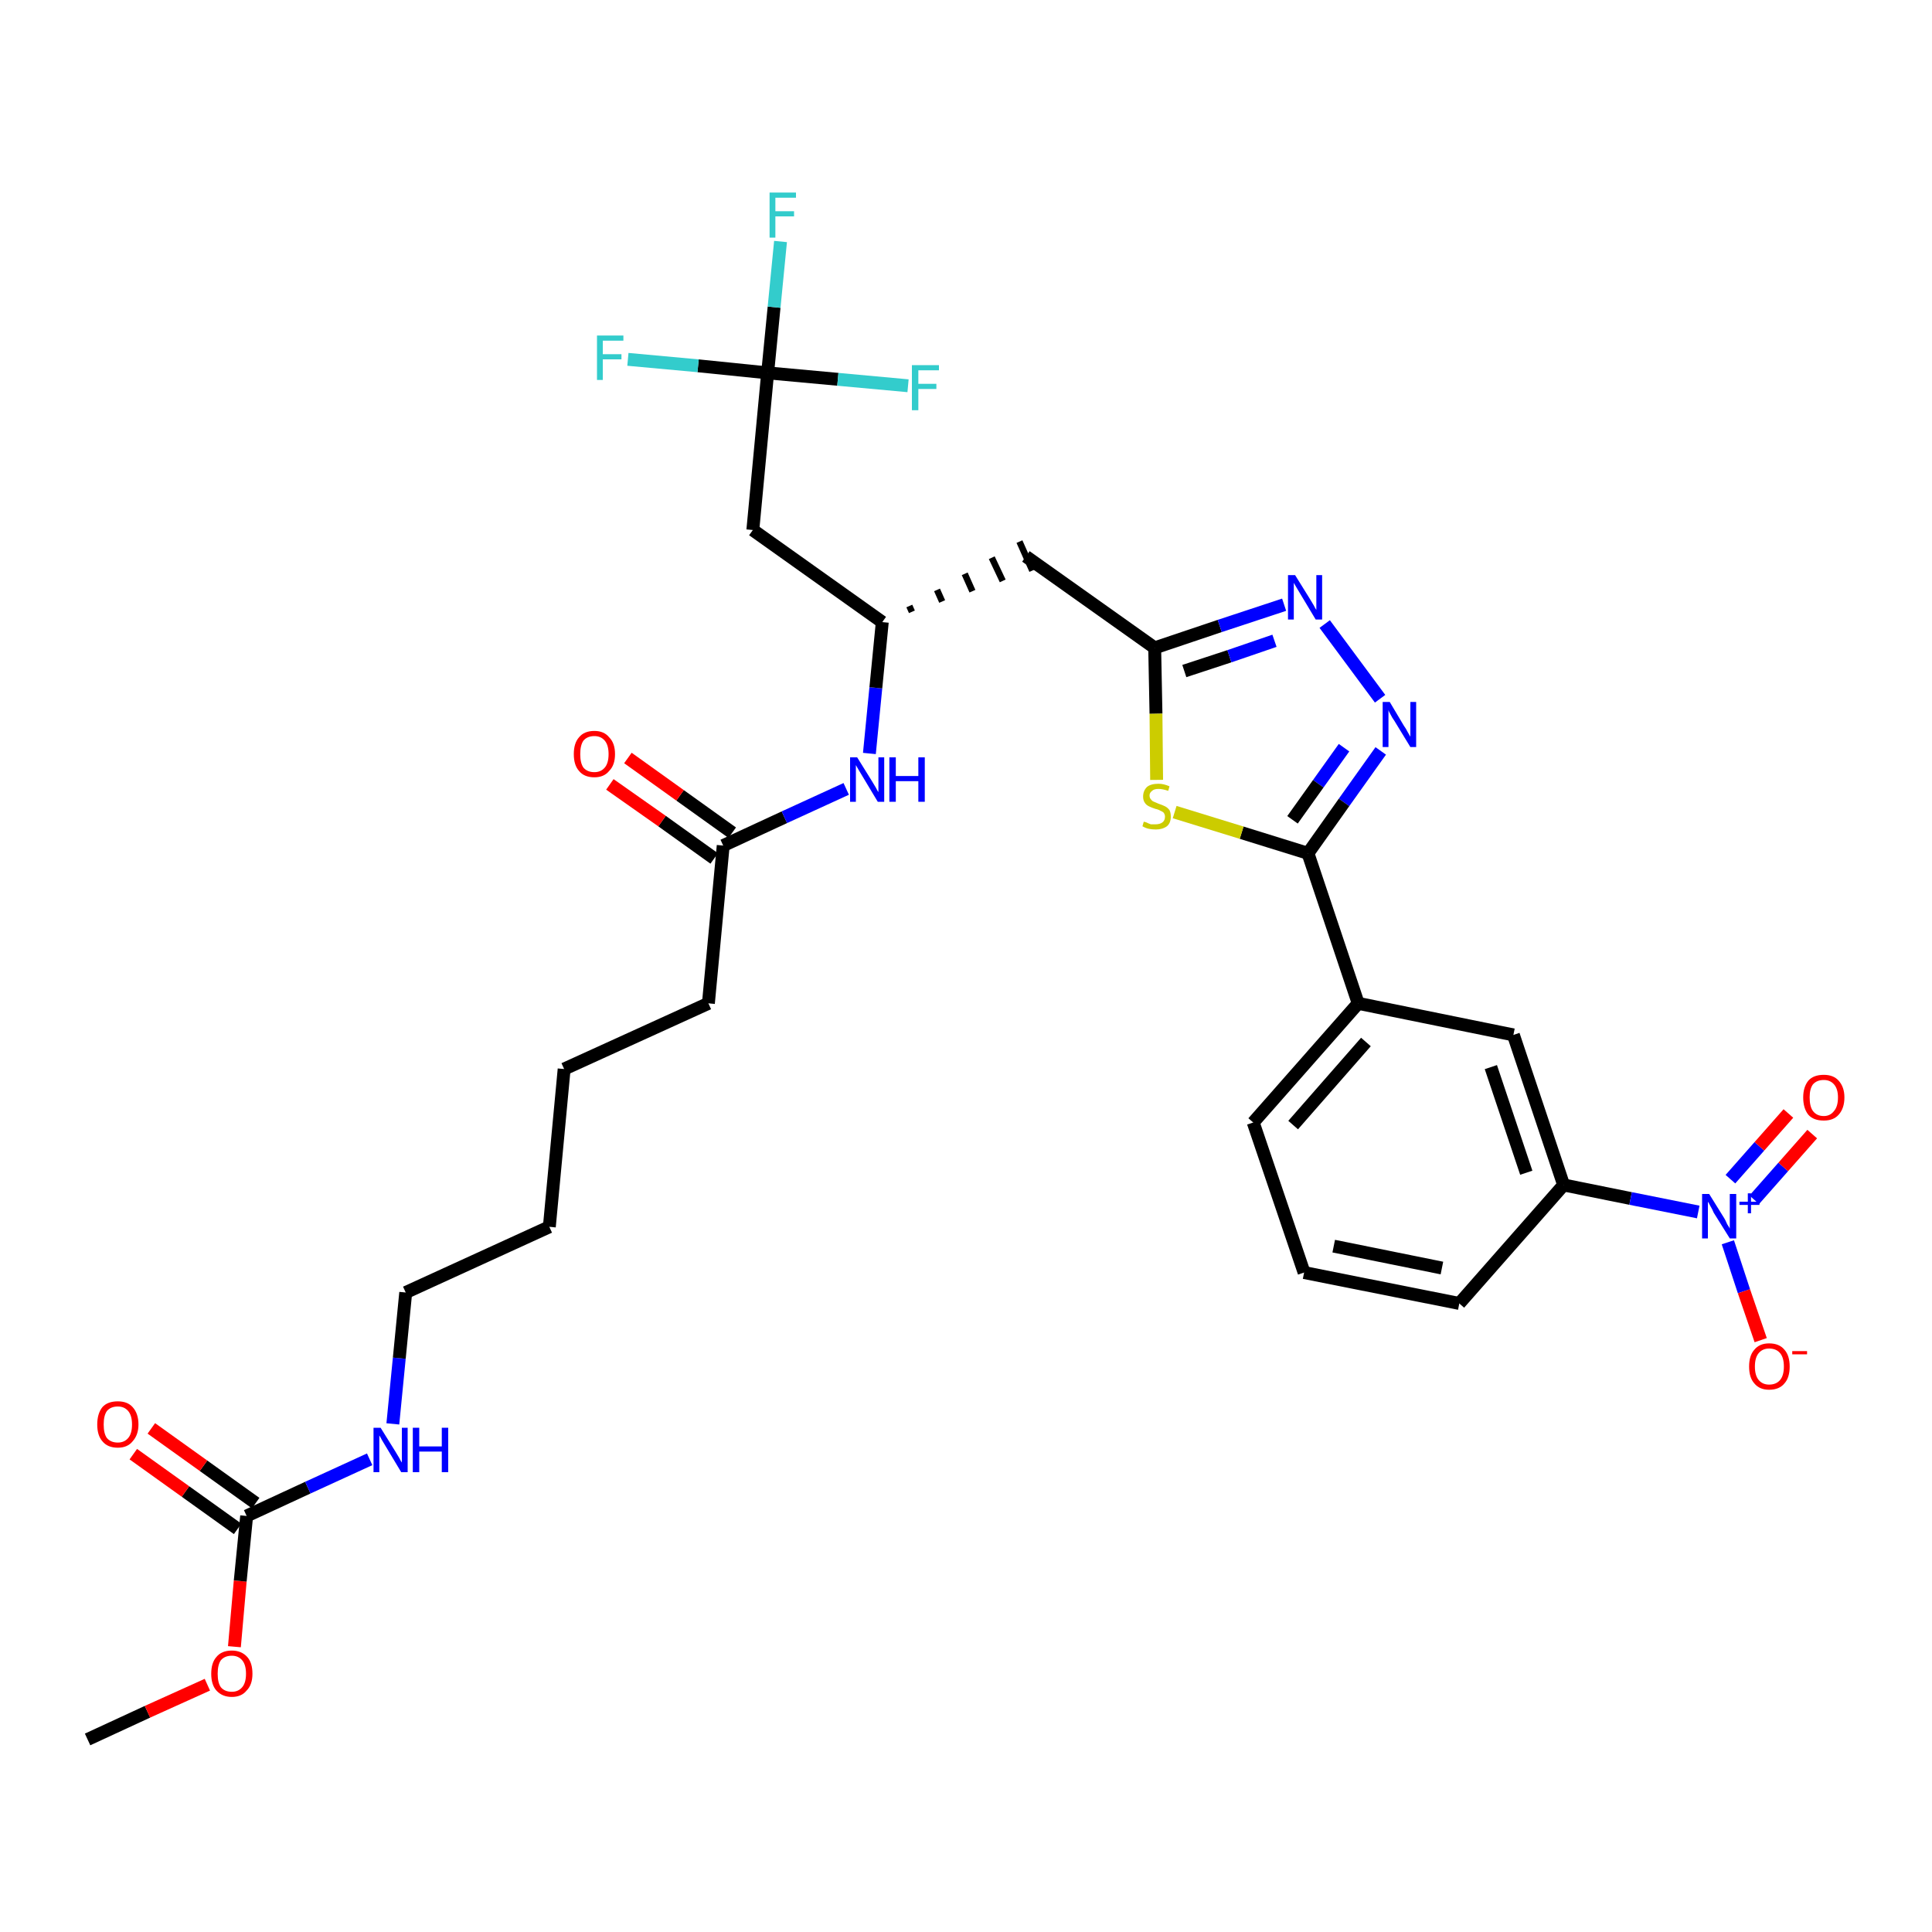 <?xml version='1.0' encoding='iso-8859-1'?>
<svg version='1.1' baseProfile='full'
              xmlns='http://www.w3.org/2000/svg'
                      xmlns:rdkit='http://www.rdkit.org/xml'
                      xmlns:xlink='http://www.w3.org/1999/xlink'
                  xml:space='preserve'
width='300px' height='300px' viewBox='0 0 300 300'>
<!-- END OF HEADER -->
<path class='bond-0 atom-0 atom-1' d='M 13.6,270.1 L 22.9,265.8' style='fill:none;fill-rule:evenodd;stroke:#000000;stroke-width:2.0px;stroke-linecap:butt;stroke-linejoin:miter;stroke-opacity:1' />
<path class='bond-0 atom-0 atom-1' d='M 22.9,265.8 L 32.2,261.6' style='fill:none;fill-rule:evenodd;stroke:#FF0000;stroke-width:2.0px;stroke-linecap:butt;stroke-linejoin:miter;stroke-opacity:1' />
<path class='bond-1 atom-1 atom-2' d='M 36.4,255.7 L 37.3,245.5' style='fill:none;fill-rule:evenodd;stroke:#FF0000;stroke-width:2.0px;stroke-linecap:butt;stroke-linejoin:miter;stroke-opacity:1' />
<path class='bond-1 atom-1 atom-2' d='M 37.3,245.5 L 38.3,235.4' style='fill:none;fill-rule:evenodd;stroke:#000000;stroke-width:2.0px;stroke-linecap:butt;stroke-linejoin:miter;stroke-opacity:1' />
<path class='bond-2 atom-2 atom-3' d='M 39.7,233.4 L 31.6,227.6' style='fill:none;fill-rule:evenodd;stroke:#000000;stroke-width:2.0px;stroke-linecap:butt;stroke-linejoin:miter;stroke-opacity:1' />
<path class='bond-2 atom-2 atom-3' d='M 31.6,227.6 L 23.5,221.8' style='fill:none;fill-rule:evenodd;stroke:#FF0000;stroke-width:2.0px;stroke-linecap:butt;stroke-linejoin:miter;stroke-opacity:1' />
<path class='bond-2 atom-2 atom-3' d='M 36.9,237.4 L 28.8,231.6' style='fill:none;fill-rule:evenodd;stroke:#000000;stroke-width:2.0px;stroke-linecap:butt;stroke-linejoin:miter;stroke-opacity:1' />
<path class='bond-2 atom-2 atom-3' d='M 28.8,231.6 L 20.7,225.8' style='fill:none;fill-rule:evenodd;stroke:#FF0000;stroke-width:2.0px;stroke-linecap:butt;stroke-linejoin:miter;stroke-opacity:1' />
<path class='bond-3 atom-2 atom-4' d='M 38.3,235.4 L 47.8,231.0' style='fill:none;fill-rule:evenodd;stroke:#000000;stroke-width:2.0px;stroke-linecap:butt;stroke-linejoin:miter;stroke-opacity:1' />
<path class='bond-3 atom-2 atom-4' d='M 47.8,231.0 L 57.4,226.6' style='fill:none;fill-rule:evenodd;stroke:#0000FF;stroke-width:2.0px;stroke-linecap:butt;stroke-linejoin:miter;stroke-opacity:1' />
<path class='bond-4 atom-4 atom-5' d='M 61.0,221.1 L 62.0,210.9' style='fill:none;fill-rule:evenodd;stroke:#0000FF;stroke-width:2.0px;stroke-linecap:butt;stroke-linejoin:miter;stroke-opacity:1' />
<path class='bond-4 atom-4 atom-5' d='M 62.0,210.9 L 63.0,200.7' style='fill:none;fill-rule:evenodd;stroke:#000000;stroke-width:2.0px;stroke-linecap:butt;stroke-linejoin:miter;stroke-opacity:1' />
<path class='bond-5 atom-5 atom-6' d='M 63.0,200.7 L 85.3,190.5' style='fill:none;fill-rule:evenodd;stroke:#000000;stroke-width:2.0px;stroke-linecap:butt;stroke-linejoin:miter;stroke-opacity:1' />
<path class='bond-6 atom-6 atom-7' d='M 85.3,190.5 L 87.6,166.0' style='fill:none;fill-rule:evenodd;stroke:#000000;stroke-width:2.0px;stroke-linecap:butt;stroke-linejoin:miter;stroke-opacity:1' />
<path class='bond-7 atom-7 atom-8' d='M 87.6,166.0 L 110.0,155.8' style='fill:none;fill-rule:evenodd;stroke:#000000;stroke-width:2.0px;stroke-linecap:butt;stroke-linejoin:miter;stroke-opacity:1' />
<path class='bond-8 atom-8 atom-9' d='M 110.0,155.8 L 112.3,131.3' style='fill:none;fill-rule:evenodd;stroke:#000000;stroke-width:2.0px;stroke-linecap:butt;stroke-linejoin:miter;stroke-opacity:1' />
<path class='bond-9 atom-9 atom-10' d='M 113.7,129.3 L 105.6,123.5' style='fill:none;fill-rule:evenodd;stroke:#000000;stroke-width:2.0px;stroke-linecap:butt;stroke-linejoin:miter;stroke-opacity:1' />
<path class='bond-9 atom-9 atom-10' d='M 105.6,123.5 L 97.5,117.7' style='fill:none;fill-rule:evenodd;stroke:#FF0000;stroke-width:2.0px;stroke-linecap:butt;stroke-linejoin:miter;stroke-opacity:1' />
<path class='bond-9 atom-9 atom-10' d='M 110.9,133.3 L 102.8,127.5' style='fill:none;fill-rule:evenodd;stroke:#000000;stroke-width:2.0px;stroke-linecap:butt;stroke-linejoin:miter;stroke-opacity:1' />
<path class='bond-9 atom-9 atom-10' d='M 102.8,127.5 L 94.7,121.8' style='fill:none;fill-rule:evenodd;stroke:#FF0000;stroke-width:2.0px;stroke-linecap:butt;stroke-linejoin:miter;stroke-opacity:1' />
<path class='bond-10 atom-9 atom-11' d='M 112.3,131.3 L 121.8,126.9' style='fill:none;fill-rule:evenodd;stroke:#000000;stroke-width:2.0px;stroke-linecap:butt;stroke-linejoin:miter;stroke-opacity:1' />
<path class='bond-10 atom-9 atom-11' d='M 121.8,126.9 L 131.4,122.5' style='fill:none;fill-rule:evenodd;stroke:#0000FF;stroke-width:2.0px;stroke-linecap:butt;stroke-linejoin:miter;stroke-opacity:1' />
<path class='bond-11 atom-11 atom-12' d='M 135.0,117.0 L 136.0,106.8' style='fill:none;fill-rule:evenodd;stroke:#0000FF;stroke-width:2.0px;stroke-linecap:butt;stroke-linejoin:miter;stroke-opacity:1' />
<path class='bond-11 atom-11 atom-12' d='M 136.0,106.8 L 137.0,96.6' style='fill:none;fill-rule:evenodd;stroke:#000000;stroke-width:2.0px;stroke-linecap:butt;stroke-linejoin:miter;stroke-opacity:1' />
<path class='bond-12 atom-12 atom-13' d='M 141.6,95.0 L 141.2,94.1' style='fill:none;fill-rule:evenodd;stroke:#000000;stroke-width:1.0px;stroke-linecap:butt;stroke-linejoin:miter;stroke-opacity:1' />
<path class='bond-12 atom-12 atom-13' d='M 146.3,93.4 L 145.5,91.6' style='fill:none;fill-rule:evenodd;stroke:#000000;stroke-width:1.0px;stroke-linecap:butt;stroke-linejoin:miter;stroke-opacity:1' />
<path class='bond-12 atom-12 atom-13' d='M 151.0,91.8 L 149.8,89.1' style='fill:none;fill-rule:evenodd;stroke:#000000;stroke-width:1.0px;stroke-linecap:butt;stroke-linejoin:miter;stroke-opacity:1' />
<path class='bond-12 atom-12 atom-13' d='M 155.7,90.2 L 154.0,86.6' style='fill:none;fill-rule:evenodd;stroke:#000000;stroke-width:1.0px;stroke-linecap:butt;stroke-linejoin:miter;stroke-opacity:1' />
<path class='bond-12 atom-12 atom-13' d='M 160.3,88.6 L 158.3,84.1' style='fill:none;fill-rule:evenodd;stroke:#000000;stroke-width:1.0px;stroke-linecap:butt;stroke-linejoin:miter;stroke-opacity:1' />
<path class='bond-27 atom-12 atom-28' d='M 137.0,96.6 L 116.9,82.3' style='fill:none;fill-rule:evenodd;stroke:#000000;stroke-width:2.0px;stroke-linecap:butt;stroke-linejoin:miter;stroke-opacity:1' />
<path class='bond-13 atom-13 atom-14' d='M 159.3,86.4 L 179.3,100.6' style='fill:none;fill-rule:evenodd;stroke:#000000;stroke-width:2.0px;stroke-linecap:butt;stroke-linejoin:miter;stroke-opacity:1' />
<path class='bond-14 atom-14 atom-15' d='M 179.3,100.6 L 189.4,97.2' style='fill:none;fill-rule:evenodd;stroke:#000000;stroke-width:2.0px;stroke-linecap:butt;stroke-linejoin:miter;stroke-opacity:1' />
<path class='bond-14 atom-14 atom-15' d='M 189.4,97.2 L 199.4,93.9' style='fill:none;fill-rule:evenodd;stroke:#0000FF;stroke-width:2.0px;stroke-linecap:butt;stroke-linejoin:miter;stroke-opacity:1' />
<path class='bond-14 atom-14 atom-15' d='M 183.9,104.2 L 190.9,101.9' style='fill:none;fill-rule:evenodd;stroke:#000000;stroke-width:2.0px;stroke-linecap:butt;stroke-linejoin:miter;stroke-opacity:1' />
<path class='bond-14 atom-14 atom-15' d='M 190.9,101.9 L 197.9,99.5' style='fill:none;fill-rule:evenodd;stroke:#0000FF;stroke-width:2.0px;stroke-linecap:butt;stroke-linejoin:miter;stroke-opacity:1' />
<path class='bond-32 atom-27 atom-14' d='M 179.6,121.1 L 179.5,110.8' style='fill:none;fill-rule:evenodd;stroke:#CCCC00;stroke-width:2.0px;stroke-linecap:butt;stroke-linejoin:miter;stroke-opacity:1' />
<path class='bond-32 atom-27 atom-14' d='M 179.5,110.8 L 179.3,100.6' style='fill:none;fill-rule:evenodd;stroke:#000000;stroke-width:2.0px;stroke-linecap:butt;stroke-linejoin:miter;stroke-opacity:1' />
<path class='bond-15 atom-15 atom-16' d='M 205.7,96.9 L 214.3,108.5' style='fill:none;fill-rule:evenodd;stroke:#0000FF;stroke-width:2.0px;stroke-linecap:butt;stroke-linejoin:miter;stroke-opacity:1' />
<path class='bond-16 atom-16 atom-17' d='M 214.4,116.6 L 208.7,124.6' style='fill:none;fill-rule:evenodd;stroke:#0000FF;stroke-width:2.0px;stroke-linecap:butt;stroke-linejoin:miter;stroke-opacity:1' />
<path class='bond-16 atom-16 atom-17' d='M 208.7,124.6 L 203.1,132.5' style='fill:none;fill-rule:evenodd;stroke:#000000;stroke-width:2.0px;stroke-linecap:butt;stroke-linejoin:miter;stroke-opacity:1' />
<path class='bond-16 atom-16 atom-17' d='M 208.7,116.1 L 204.7,121.7' style='fill:none;fill-rule:evenodd;stroke:#0000FF;stroke-width:2.0px;stroke-linecap:butt;stroke-linejoin:miter;stroke-opacity:1' />
<path class='bond-16 atom-16 atom-17' d='M 204.7,121.7 L 200.7,127.3' style='fill:none;fill-rule:evenodd;stroke:#000000;stroke-width:2.0px;stroke-linecap:butt;stroke-linejoin:miter;stroke-opacity:1' />
<path class='bond-17 atom-17 atom-18' d='M 203.1,132.5 L 210.9,155.8' style='fill:none;fill-rule:evenodd;stroke:#000000;stroke-width:2.0px;stroke-linecap:butt;stroke-linejoin:miter;stroke-opacity:1' />
<path class='bond-26 atom-17 atom-27' d='M 203.1,132.5 L 192.8,129.3' style='fill:none;fill-rule:evenodd;stroke:#000000;stroke-width:2.0px;stroke-linecap:butt;stroke-linejoin:miter;stroke-opacity:1' />
<path class='bond-26 atom-17 atom-27' d='M 192.8,129.3 L 182.4,126.1' style='fill:none;fill-rule:evenodd;stroke:#CCCC00;stroke-width:2.0px;stroke-linecap:butt;stroke-linejoin:miter;stroke-opacity:1' />
<path class='bond-18 atom-18 atom-19' d='M 210.9,155.8 L 194.6,174.3' style='fill:none;fill-rule:evenodd;stroke:#000000;stroke-width:2.0px;stroke-linecap:butt;stroke-linejoin:miter;stroke-opacity:1' />
<path class='bond-18 atom-18 atom-19' d='M 212.1,161.8 L 200.8,174.7' style='fill:none;fill-rule:evenodd;stroke:#000000;stroke-width:2.0px;stroke-linecap:butt;stroke-linejoin:miter;stroke-opacity:1' />
<path class='bond-33 atom-26 atom-18' d='M 235.0,160.7 L 210.9,155.8' style='fill:none;fill-rule:evenodd;stroke:#000000;stroke-width:2.0px;stroke-linecap:butt;stroke-linejoin:miter;stroke-opacity:1' />
<path class='bond-19 atom-19 atom-20' d='M 194.6,174.3 L 202.5,197.6' style='fill:none;fill-rule:evenodd;stroke:#000000;stroke-width:2.0px;stroke-linecap:butt;stroke-linejoin:miter;stroke-opacity:1' />
<path class='bond-20 atom-20 atom-21' d='M 202.5,197.6 L 226.6,202.4' style='fill:none;fill-rule:evenodd;stroke:#000000;stroke-width:2.0px;stroke-linecap:butt;stroke-linejoin:miter;stroke-opacity:1' />
<path class='bond-20 atom-20 atom-21' d='M 207.1,193.5 L 223.9,196.9' style='fill:none;fill-rule:evenodd;stroke:#000000;stroke-width:2.0px;stroke-linecap:butt;stroke-linejoin:miter;stroke-opacity:1' />
<path class='bond-21 atom-21 atom-22' d='M 226.6,202.4 L 242.8,184.0' style='fill:none;fill-rule:evenodd;stroke:#000000;stroke-width:2.0px;stroke-linecap:butt;stroke-linejoin:miter;stroke-opacity:1' />
<path class='bond-22 atom-22 atom-23' d='M 242.8,184.0 L 253.2,186.1' style='fill:none;fill-rule:evenodd;stroke:#000000;stroke-width:2.0px;stroke-linecap:butt;stroke-linejoin:miter;stroke-opacity:1' />
<path class='bond-22 atom-22 atom-23' d='M 253.2,186.1 L 263.7,188.2' style='fill:none;fill-rule:evenodd;stroke:#0000FF;stroke-width:2.0px;stroke-linecap:butt;stroke-linejoin:miter;stroke-opacity:1' />
<path class='bond-25 atom-22 atom-26' d='M 242.8,184.0 L 235.0,160.7' style='fill:none;fill-rule:evenodd;stroke:#000000;stroke-width:2.0px;stroke-linecap:butt;stroke-linejoin:miter;stroke-opacity:1' />
<path class='bond-25 atom-22 atom-26' d='M 237.0,182.1 L 231.5,165.7' style='fill:none;fill-rule:evenodd;stroke:#000000;stroke-width:2.0px;stroke-linecap:butt;stroke-linejoin:miter;stroke-opacity:1' />
<path class='bond-23 atom-23 atom-24' d='M 272.4,186.3 L 276.9,181.2' style='fill:none;fill-rule:evenodd;stroke:#0000FF;stroke-width:2.0px;stroke-linecap:butt;stroke-linejoin:miter;stroke-opacity:1' />
<path class='bond-23 atom-23 atom-24' d='M 276.9,181.2 L 281.4,176.1' style='fill:none;fill-rule:evenodd;stroke:#FF0000;stroke-width:2.0px;stroke-linecap:butt;stroke-linejoin:miter;stroke-opacity:1' />
<path class='bond-23 atom-23 atom-24' d='M 268.7,183.1 L 273.2,178.0' style='fill:none;fill-rule:evenodd;stroke:#0000FF;stroke-width:2.0px;stroke-linecap:butt;stroke-linejoin:miter;stroke-opacity:1' />
<path class='bond-23 atom-23 atom-24' d='M 273.2,178.0 L 277.7,172.9' style='fill:none;fill-rule:evenodd;stroke:#FF0000;stroke-width:2.0px;stroke-linecap:butt;stroke-linejoin:miter;stroke-opacity:1' />
<path class='bond-24 atom-23 atom-25' d='M 268.3,192.9 L 270.8,200.5' style='fill:none;fill-rule:evenodd;stroke:#0000FF;stroke-width:2.0px;stroke-linecap:butt;stroke-linejoin:miter;stroke-opacity:1' />
<path class='bond-24 atom-23 atom-25' d='M 270.8,200.5 L 273.4,208.1' style='fill:none;fill-rule:evenodd;stroke:#FF0000;stroke-width:2.0px;stroke-linecap:butt;stroke-linejoin:miter;stroke-opacity:1' />
<path class='bond-28 atom-28 atom-29' d='M 116.9,82.3 L 119.2,57.9' style='fill:none;fill-rule:evenodd;stroke:#000000;stroke-width:2.0px;stroke-linecap:butt;stroke-linejoin:miter;stroke-opacity:1' />
<path class='bond-29 atom-29 atom-30' d='M 119.2,57.9 L 120.2,47.7' style='fill:none;fill-rule:evenodd;stroke:#000000;stroke-width:2.0px;stroke-linecap:butt;stroke-linejoin:miter;stroke-opacity:1' />
<path class='bond-29 atom-29 atom-30' d='M 120.2,47.7 L 121.2,37.5' style='fill:none;fill-rule:evenodd;stroke:#33CCCC;stroke-width:2.0px;stroke-linecap:butt;stroke-linejoin:miter;stroke-opacity:1' />
<path class='bond-30 atom-29 atom-31' d='M 119.2,57.9 L 108.4,56.8' style='fill:none;fill-rule:evenodd;stroke:#000000;stroke-width:2.0px;stroke-linecap:butt;stroke-linejoin:miter;stroke-opacity:1' />
<path class='bond-30 atom-29 atom-31' d='M 108.4,56.8 L 97.5,55.8' style='fill:none;fill-rule:evenodd;stroke:#33CCCC;stroke-width:2.0px;stroke-linecap:butt;stroke-linejoin:miter;stroke-opacity:1' />
<path class='bond-31 atom-29 atom-32' d='M 119.2,57.9 L 130.1,58.9' style='fill:none;fill-rule:evenodd;stroke:#000000;stroke-width:2.0px;stroke-linecap:butt;stroke-linejoin:miter;stroke-opacity:1' />
<path class='bond-31 atom-29 atom-32' d='M 130.1,58.9 L 141.0,59.9' style='fill:none;fill-rule:evenodd;stroke:#33CCCC;stroke-width:2.0px;stroke-linecap:butt;stroke-linejoin:miter;stroke-opacity:1' />
<path  class='atom-1' d='M 32.8 259.9
Q 32.8 258.2, 33.6 257.3
Q 34.4 256.3, 36.0 256.3
Q 37.5 256.3, 38.4 257.3
Q 39.2 258.2, 39.2 259.9
Q 39.2 261.6, 38.3 262.5
Q 37.5 263.5, 36.0 263.5
Q 34.5 263.5, 33.6 262.5
Q 32.8 261.6, 32.8 259.9
M 36.0 262.7
Q 37.0 262.7, 37.6 262.0
Q 38.2 261.3, 38.2 259.9
Q 38.2 258.5, 37.6 257.8
Q 37.0 257.1, 36.0 257.1
Q 34.9 257.1, 34.3 257.8
Q 33.8 258.5, 33.8 259.9
Q 33.8 261.3, 34.3 262.0
Q 34.9 262.7, 36.0 262.7
' fill='#FF0000'/>
<path  class='atom-3' d='M 15.1 221.2
Q 15.1 219.5, 15.9 218.5
Q 16.7 217.6, 18.3 217.6
Q 19.8 217.6, 20.6 218.5
Q 21.5 219.5, 21.5 221.2
Q 21.5 222.8, 20.6 223.8
Q 19.8 224.8, 18.3 224.8
Q 16.7 224.8, 15.9 223.8
Q 15.1 222.9, 15.1 221.2
M 18.3 224.0
Q 19.3 224.0, 19.9 223.3
Q 20.5 222.6, 20.5 221.2
Q 20.5 219.8, 19.9 219.1
Q 19.3 218.4, 18.3 218.4
Q 17.2 218.4, 16.6 219.1
Q 16.1 219.8, 16.1 221.2
Q 16.1 222.6, 16.6 223.3
Q 17.2 224.0, 18.3 224.0
' fill='#FF0000'/>
<path  class='atom-4' d='M 59.1 221.7
L 61.4 225.4
Q 61.6 225.7, 62.0 226.4
Q 62.3 227.0, 62.4 227.1
L 62.4 221.7
L 63.3 221.7
L 63.3 228.6
L 62.3 228.6
L 59.9 224.6
Q 59.6 224.1, 59.3 223.6
Q 59.0 223.0, 58.9 222.9
L 58.9 228.6
L 58.0 228.6
L 58.0 221.7
L 59.1 221.7
' fill='#0000FF'/>
<path  class='atom-4' d='M 64.1 221.7
L 65.1 221.7
L 65.1 224.6
L 68.6 224.6
L 68.6 221.7
L 69.6 221.7
L 69.6 228.6
L 68.6 228.6
L 68.6 225.4
L 65.1 225.4
L 65.1 228.6
L 64.1 228.6
L 64.1 221.7
' fill='#0000FF'/>
<path  class='atom-10' d='M 89.1 117.1
Q 89.1 115.4, 89.9 114.5
Q 90.7 113.5, 92.3 113.5
Q 93.8 113.5, 94.6 114.5
Q 95.5 115.4, 95.5 117.1
Q 95.5 118.8, 94.6 119.7
Q 93.8 120.7, 92.3 120.7
Q 90.7 120.7, 89.9 119.7
Q 89.1 118.8, 89.1 117.1
M 92.3 119.9
Q 93.3 119.9, 93.9 119.2
Q 94.5 118.5, 94.5 117.1
Q 94.5 115.7, 93.9 115.0
Q 93.3 114.3, 92.3 114.3
Q 91.2 114.3, 90.6 115.0
Q 90.1 115.7, 90.1 117.1
Q 90.1 118.5, 90.6 119.2
Q 91.2 119.9, 92.3 119.9
' fill='#FF0000'/>
<path  class='atom-11' d='M 133.1 117.6
L 135.4 121.3
Q 135.6 121.6, 136.0 122.3
Q 136.3 122.9, 136.4 123.0
L 136.4 117.6
L 137.3 117.6
L 137.3 124.5
L 136.3 124.5
L 133.9 120.5
Q 133.6 120.0, 133.3 119.5
Q 133.0 119.0, 132.9 118.8
L 132.9 124.5
L 132.0 124.5
L 132.0 117.6
L 133.1 117.6
' fill='#0000FF'/>
<path  class='atom-11' d='M 138.1 117.6
L 139.1 117.6
L 139.1 120.5
L 142.6 120.5
L 142.6 117.6
L 143.6 117.6
L 143.6 124.5
L 142.6 124.5
L 142.6 121.3
L 139.1 121.3
L 139.1 124.5
L 138.1 124.5
L 138.1 117.6
' fill='#0000FF'/>
<path  class='atom-15' d='M 201.1 89.3
L 203.4 93.0
Q 203.6 93.3, 204.0 94.0
Q 204.3 94.6, 204.4 94.7
L 204.4 89.3
L 205.3 89.3
L 205.3 96.2
L 204.3 96.2
L 201.9 92.2
Q 201.6 91.7, 201.3 91.2
Q 201.0 90.7, 200.9 90.5
L 200.9 96.2
L 200.0 96.2
L 200.0 89.3
L 201.1 89.3
' fill='#0000FF'/>
<path  class='atom-16' d='M 215.8 109.0
L 218.0 112.7
Q 218.3 113.1, 218.6 113.7
Q 219.0 114.4, 219.0 114.4
L 219.0 109.0
L 219.9 109.0
L 219.9 116.0
L 219.0 116.0
L 216.5 111.9
Q 216.2 111.5, 215.9 110.9
Q 215.6 110.4, 215.6 110.2
L 215.6 116.0
L 214.7 116.0
L 214.7 109.0
L 215.8 109.0
' fill='#0000FF'/>
<path  class='atom-23' d='M 265.4 185.4
L 267.7 189.1
Q 267.9 189.4, 268.2 190.1
Q 268.6 190.7, 268.6 190.8
L 268.6 185.4
L 269.6 185.4
L 269.6 192.3
L 268.6 192.3
L 266.1 188.3
Q 265.9 187.8, 265.6 187.3
Q 265.3 186.7, 265.2 186.6
L 265.2 192.3
L 264.3 192.3
L 264.3 185.4
L 265.4 185.4
' fill='#0000FF'/>
<path  class='atom-23' d='M 270.1 186.6
L 271.4 186.6
L 271.4 185.3
L 271.9 185.3
L 271.9 186.6
L 273.2 186.6
L 273.2 187.1
L 271.9 187.1
L 271.9 188.4
L 271.4 188.4
L 271.4 187.1
L 270.1 187.1
L 270.1 186.6
' fill='#0000FF'/>
<path  class='atom-24' d='M 280.0 170.4
Q 280.0 168.8, 280.8 167.8
Q 281.6 166.9, 283.2 166.9
Q 284.7 166.9, 285.5 167.8
Q 286.4 168.8, 286.4 170.4
Q 286.4 172.1, 285.5 173.1
Q 284.7 174.0, 283.2 174.0
Q 281.6 174.0, 280.8 173.1
Q 280.0 172.1, 280.0 170.4
M 283.2 173.3
Q 284.2 173.3, 284.8 172.5
Q 285.4 171.8, 285.4 170.4
Q 285.4 169.1, 284.8 168.4
Q 284.2 167.7, 283.2 167.7
Q 282.1 167.7, 281.5 168.4
Q 281.0 169.1, 281.0 170.4
Q 281.0 171.8, 281.5 172.5
Q 282.1 173.3, 283.2 173.3
' fill='#FF0000'/>
<path  class='atom-25' d='M 271.6 212.2
Q 271.6 210.5, 272.4 209.6
Q 273.2 208.6, 274.7 208.6
Q 276.3 208.6, 277.1 209.6
Q 277.9 210.5, 277.9 212.2
Q 277.9 213.9, 277.1 214.8
Q 276.3 215.8, 274.7 215.8
Q 273.2 215.8, 272.4 214.8
Q 271.6 213.9, 271.6 212.2
M 274.7 215.0
Q 275.8 215.0, 276.4 214.3
Q 277.0 213.6, 277.0 212.2
Q 277.0 210.8, 276.4 210.1
Q 275.8 209.4, 274.7 209.4
Q 273.7 209.4, 273.1 210.1
Q 272.5 210.8, 272.5 212.2
Q 272.5 213.6, 273.1 214.3
Q 273.7 215.0, 274.7 215.0
' fill='#FF0000'/>
<path  class='atom-25' d='M 278.3 209.8
L 280.6 209.8
L 280.6 210.3
L 278.3 210.3
L 278.3 209.8
' fill='#FF0000'/>
<path  class='atom-27' d='M 177.6 127.6
Q 177.7 127.6, 178.0 127.7
Q 178.4 127.9, 178.7 128.0
Q 179.1 128.0, 179.4 128.0
Q 180.1 128.0, 180.5 127.7
Q 180.9 127.4, 180.9 126.8
Q 180.9 126.5, 180.7 126.2
Q 180.5 126.0, 180.2 125.9
Q 179.9 125.7, 179.4 125.6
Q 178.8 125.4, 178.4 125.2
Q 178.0 125.0, 177.8 124.7
Q 177.5 124.3, 177.5 123.7
Q 177.5 122.8, 178.1 122.2
Q 178.7 121.7, 179.9 121.7
Q 180.7 121.7, 181.6 122.1
L 181.4 122.8
Q 180.5 122.5, 179.9 122.5
Q 179.2 122.5, 178.9 122.8
Q 178.5 123.1, 178.5 123.5
Q 178.5 123.9, 178.7 124.1
Q 178.9 124.4, 179.2 124.5
Q 179.4 124.6, 179.9 124.8
Q 180.5 125.0, 180.9 125.2
Q 181.3 125.4, 181.6 125.8
Q 181.8 126.2, 181.8 126.8
Q 181.8 127.8, 181.2 128.3
Q 180.5 128.8, 179.5 128.8
Q 178.9 128.8, 178.4 128.7
Q 177.9 128.6, 177.4 128.3
L 177.6 127.6
' fill='#CCCC00'/>
<path  class='atom-30' d='M 119.5 29.9
L 123.6 29.9
L 123.6 30.7
L 120.4 30.7
L 120.4 32.8
L 123.3 32.8
L 123.3 33.6
L 120.4 33.6
L 120.4 36.9
L 119.5 36.9
L 119.5 29.9
' fill='#33CCCC'/>
<path  class='atom-31' d='M 92.7 52.1
L 96.8 52.1
L 96.8 52.9
L 93.6 52.9
L 93.6 55.0
L 96.5 55.0
L 96.5 55.8
L 93.6 55.8
L 93.6 59.0
L 92.7 59.0
L 92.7 52.1
' fill='#33CCCC'/>
<path  class='atom-32' d='M 141.6 56.7
L 145.8 56.7
L 145.8 57.5
L 142.6 57.5
L 142.6 59.6
L 145.4 59.6
L 145.4 60.4
L 142.6 60.4
L 142.6 63.7
L 141.6 63.7
L 141.6 56.7
' fill='#33CCCC'/>
</svg>
